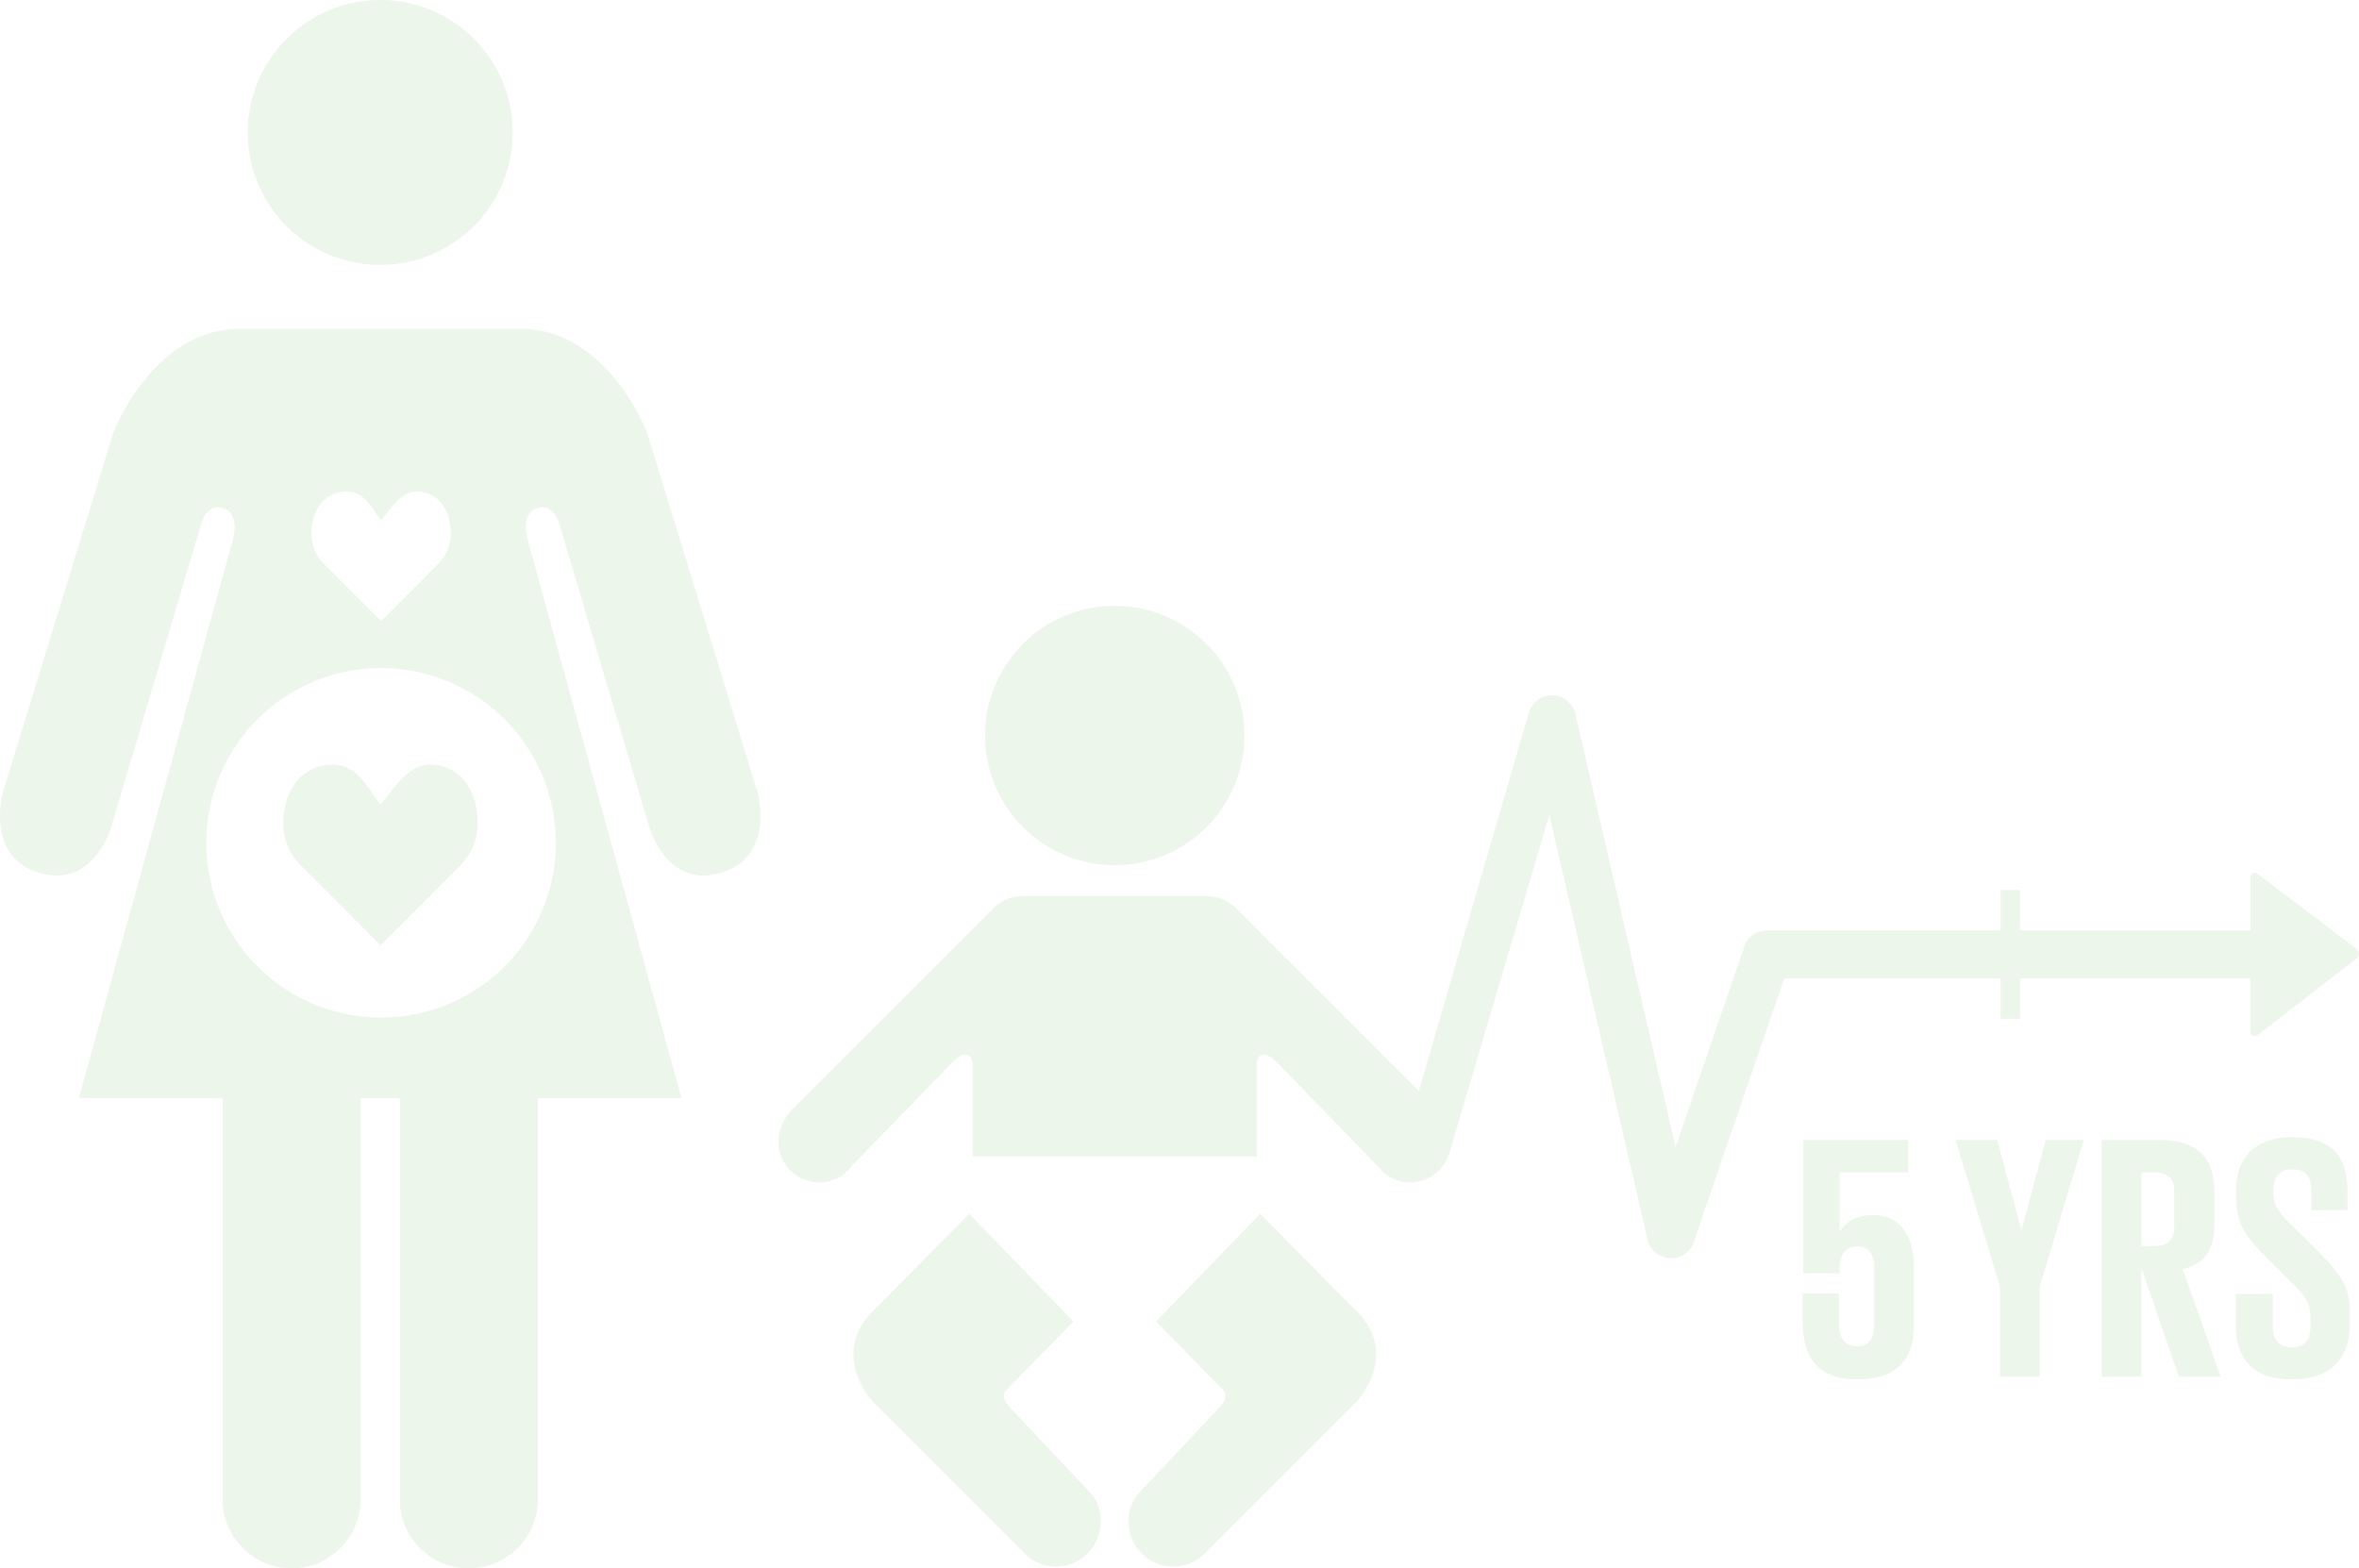 <svg xmlns="http://www.w3.org/2000/svg" width="451.605" height="300.263" viewBox="0 0 451.605 300.263">
  <g id="watermark-3-1-2" transform="translate(-62 -2725)">
    <g id="Group_2255" data-name="Group 2255" transform="translate(30.49 2693.202)" opacity="0.1">
      <g id="Group_2208" data-name="Group 2208" transform="translate(31.51 31.798)">
        <path id="Path_13677" data-name="Path 13677" d="M69.411,82.52A25.361,25.361,0,1,0,44.042,57.17,25.323,25.323,0,0,0,69.411,82.52Z" transform="translate(3.394 -31.798)" fill="#4c9f38"/>
        <path id="Path_13678" data-name="Path 13678" d="M176.442,136.867,155.373,68.26s-7.533-19.827-24.21-19.827H77.447c-16.674,0-24.218,19.827-24.218,19.827l-21.08,68.607s-3.751,12.571,6.923,15.709c10.61,3.153,13.831-9.13,13.831-9.13L69.9,86.187s.927-4.406,4.239-3.452S76.2,88.4,76.2,88.4L46.624,195.7H74.135v76.848a13.2,13.2,0,0,0,26.406,0V195.7h7.5v76.848a13.214,13.214,0,0,0,26.428,0V195.7h27.492L132.408,88.4s-1.245-4.709,2.059-5.666,4.243,3.452,4.243,3.452l16.984,57.259s3.236,12.283,13.835,9.13C180.216,149.438,176.442,136.867,176.442,136.867ZM97.925,79.585c3.717,0,5.133,3.99,6.541,5.443,1.416-1.45,3.547-5.443,6.715-5.439,4.319,0,6.617,3.6,6.617,8.036a8.132,8.132,0,0,1-2.286,5.685l.011.008-11.045,11.064L93.421,93.307a8.143,8.143,0,0,1-2.29-5.682C91.13,83.181,93.61,79.585,97.925,79.585Zm39.995,67.252a33.456,33.456,0,1,1-33.458-33.45A33.457,33.457,0,0,1,137.92,146.837Z" transform="translate(-31.51 14.534)" fill="#4c9f38"/>
      </g>
      <path id="Path_13679" data-name="Path 13679" d="M73.805,70.48c-4.417,0-7.389,5.568-9.365,7.589-1.965-2.029-3.94-7.593-9.122-7.593-6.019,0-9.478,5.019-9.478,11.212a11.371,11.371,0,0,0,3.195,7.93l15.421,15.447,15.41-15.432-.015-.011a11.367,11.367,0,0,0,3.187-7.934C83.037,75.5,79.827,70.487,73.805,70.48Z" transform="translate(39.912 107.727)" fill="#4c9f38"/>
    </g>
    <g id="Group_2256" data-name="Group 2256" transform="translate(201.349 2794.518)" opacity="0.1">
      <g id="Group_2210" data-name="Group 2210" transform="translate(205.745 148.217)">
        <path id="Path_13680" data-name="Path 13680" d="M84.225,98.648v11.095c0,6.286-3.141,10.362-10.826,10.362-7.755,0-10.495-4.411-10.495-11.3v-5.144h6.949v5.682c0,2.67.939,4.408,3.546,4.408,2.338,0,3.207-1.668,3.207-4.073V98.718c0-2.475-.935-4.08-3.274-4.08-2.139,0-3.344,1.473-3.344,4.146v1H63.037V74.256H83.09v6.212h-13.1v11.3h.066c1.2-2.069,3.41-3.141,6.418-3.141C80.55,88.624,84.225,91.5,84.225,98.648Z" transform="translate(-62.904 -73.718)" fill="#4c9f38"/>
        <path id="Path_13681" data-name="Path 13681" d="M86.968,102.326V119.57H79.349V102.326l-8.491-28.07h7.954L83.426,91.43h.066l4.614-17.174H95.39Z" transform="translate(-41.569 -73.718)" fill="#4c9f38"/>
        <path id="Path_13682" data-name="Path 13682" d="M86.069,98.784V119.57H78.45V74.256H89.545c7.685,0,10.495,3.808,10.495,10.156v5.814c0,4.879-1.738,7.755-6.083,8.757l7.284,20.588H93.22Zm0-18.316v14.1h2.541c2.6,0,3.741-1.337,3.741-3.741V84.147c0-2.475-1.138-3.679-3.741-3.679Z" transform="translate(-21.205 -73.718)" fill="#4c9f38"/>
        <path id="Path_13683" data-name="Path 13683" d="M85.423,110.2v-6.083h7.085v6.216c0,2.537,1.138,4.01,3.745,4.01,2.4,0,3.472-1.605,3.472-4.01V108.6c0-2.607-1.068-4.209-3.406-6.418l-4.478-4.474c-4.345-4.279-6.352-6.886-6.352-12.1V84.071c0-5.616,3.277-9.961,10.693-9.961,7.619,0,10.631,3.745,10.631,10.3v3.675H99.861V84.137c0-2.607-1.2-3.877-3.609-3.877-2.139,0-3.612,1.2-3.612,3.741v.935c0,2.544,1.407,4.014,3.612,6.149l4.879,4.813c4.143,4.213,6.149,6.75,6.149,11.765v2.206c0,6.216-3.344,10.627-11.1,10.627S85.423,116.151,85.423,110.2Z" transform="translate(-2.501 -74.11)" fill="#4c9f38"/>
      </g>
      <g id="Group_2211" data-name="Group 2211" transform="translate(9.651 46.482)">
        <path id="Path_13684" data-name="Path 13684" d="M60.695,134.862a4.527,4.527,0,0,0-.155-.49,5.794,5.794,0,0,0-.383-.976,6.287,6.287,0,0,0-.427-.788c-.118-.191-.232-.372-.331-.512-.133-.177-.295-.346-.42-.523-.055-.04-.309-.309-.733-.766-2.931-3.112-13.695-14.534-14.869-15.816-1.911-2.092-.545-3.126-.545-3.126L55.68,98.709,35.729,78.092s-13.017,13.238-18.4,18.6c-8.5,8.506,0,17.414,0,17.414l29.02,29.02.048.055a8.463,8.463,0,0,0,6,2.467h.07a7.166,7.166,0,0,0,.847-.088,3.043,3.043,0,0,0,.446-.044,8.576,8.576,0,0,0,7.166-8.4c0-.07-.029-.162-.029-.239A6.268,6.268,0,0,0,60.695,134.862Z" transform="translate(0.811 38.306)" fill="#4c9f38"/>
        <path id="Path_13685" data-name="Path 13685" d="M53.06,78.092,33.124,98.709l12.844,13.157s1.359,1.035-.556,3.126c-1.178,1.281-11.923,12.7-14.865,15.816-.416.457-.678.725-.722.766-.151.177-.306.346-.435.523-.1.14-.214.32-.324.512-.162.25-.306.523-.442.788a6.937,6.937,0,0,0-.368.976,2.009,2.009,0,0,0-.158.49,6.823,6.823,0,0,0-.2,2.022c0,.077-.033.169-.033.239a8.512,8.512,0,0,0,5.932,8.09,7.976,7.976,0,0,0,1.245.306,2.806,2.806,0,0,0,.442.044,7.311,7.311,0,0,0,.851.088h.055a8.483,8.483,0,0,0,6.01-2.467l.059-.055,29.006-29.02s8.5-8.908,0-17.414C66.077,91.33,53.06,78.092,53.06,78.092Z" transform="translate(39.197 38.306)" fill="#4c9f38"/>
        <path id="Path_13686" data-name="Path 13686" d="M45.21,96.134A24.826,24.826,0,1,0,20.4,71.308,24.838,24.838,0,0,0,45.21,96.134Z" transform="translate(19.178 -46.482)" fill="#4c9f38"/>
        <path id="Path_13687" data-name="Path 13687" d="M312.046,99.963l-.114-.118-.173-.184-18.714-14.2-.092-.092-.015-.015a.861.861,0,0,0-.6-.243.85.85,0,0,0-.854.784.393.393,0,0,0-.015.07v0l0,.015v.405l-.011,7.331v2.416h-44.1V88.4h-3.719v7.729h-44.7a4.6,4.6,0,0,0-4.352,3.108l-13.168,38.373L162.231,54.7a4.6,4.6,0,0,0-4.36-3.564,4.677,4.677,0,0,0-4.544,3.321l-21.059,72.446c-9.467-9.467-31.451-31.447-34.68-34.684A8.1,8.1,0,0,0,91.6,89.568H56.49a8.088,8.088,0,0,0-5.98,2.655c-4.15,4.172-38.4,38.4-38.4,38.4a11.071,11.071,0,0,0-1.617,2.452,8.387,8.387,0,0,0-.331.784,7.646,7.646,0,0,0-.516,2.681,7.855,7.855,0,0,0,7.854,7.847,7.689,7.689,0,0,0,4.352-1.318,7.782,7.782,0,0,0,.733-.644l1.263-1.315,19.358-19.947s2.979-3.019,3.645.328v17.933h54.384V121.49c.667-3.347,3.646-.328,3.646-.328l19.358,19.947,1.256,1.315a7.6,7.6,0,0,0,.736.644,7.834,7.834,0,0,0,11.618-3.594,2.195,2.195,0,0,0,.261-.67l19.141-64.775,18.809,81.316a4.6,4.6,0,0,0,4.249,3.557c.077,0,.158.007.239.007A4.6,4.6,0,0,0,184.9,155.8l17.318-50.462h41.415v7.733h3.719v-7.733h44.088v2.721l0,7.236.007.258a.863.863,0,0,0,.858.814.854.854,0,0,0,.545-.191l.158-.122,18.806-14.541.177-.191a1.049,1.049,0,0,0,.265-.722A1.135,1.135,0,0,0,312.046,99.963Z" transform="translate(-9.651 -33.998)" fill="#4c9f38"/>
      </g>
    </g>
  </g>
</svg>
